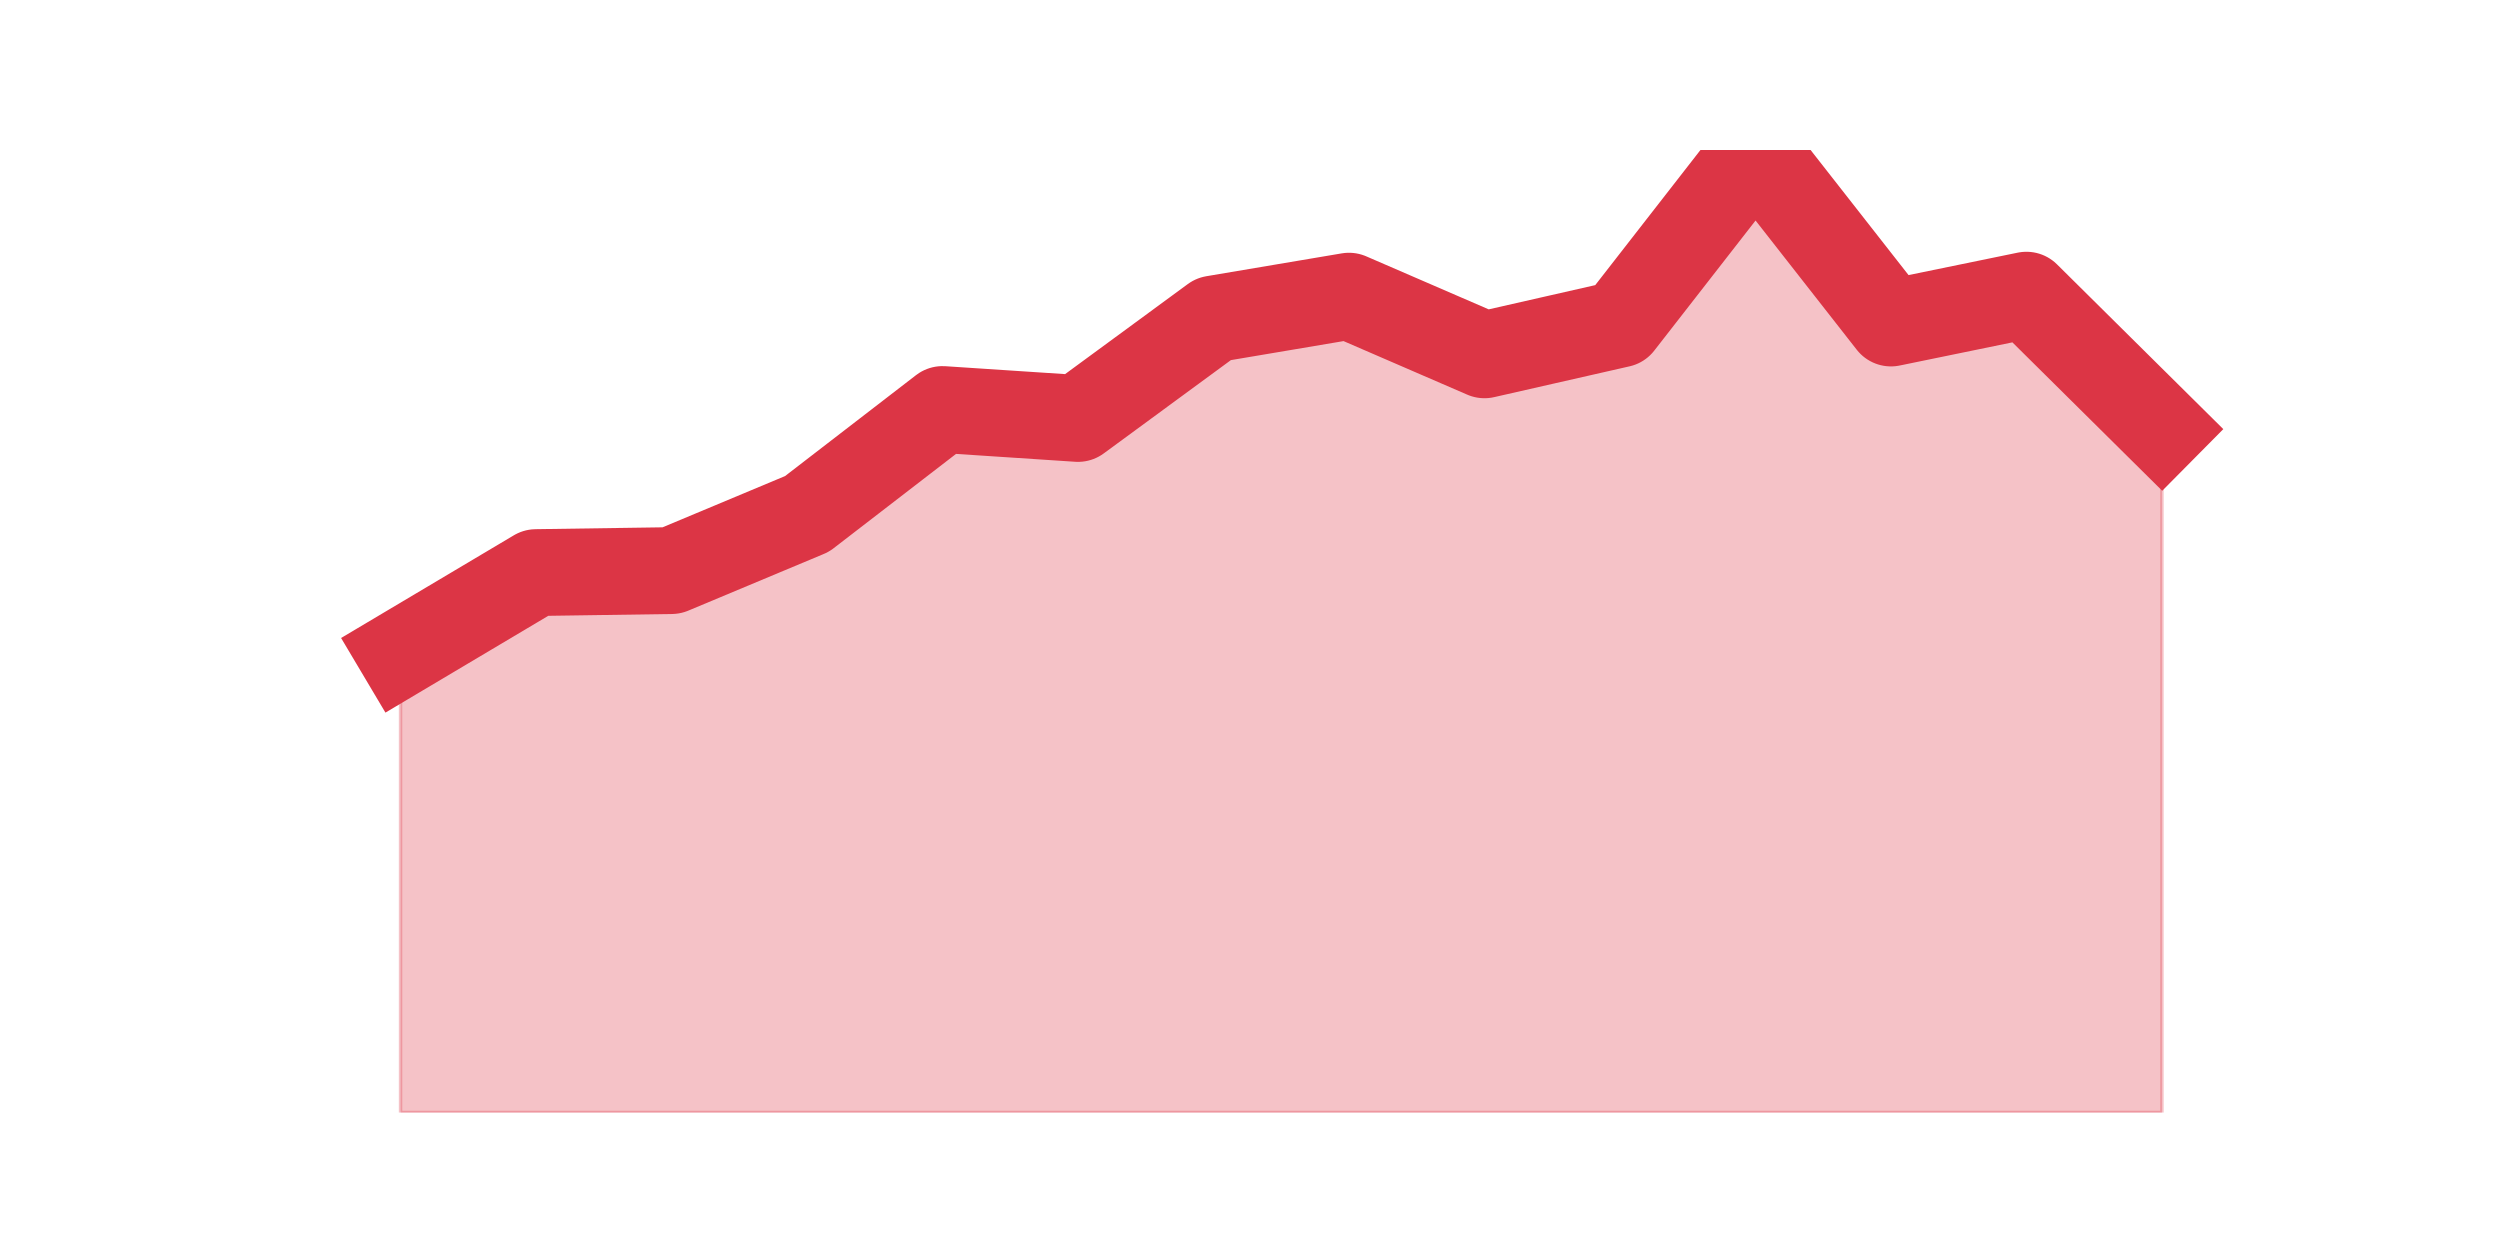 <?xml version="1.0" encoding="utf-8" standalone="no"?>
<!DOCTYPE svg PUBLIC "-//W3C//DTD SVG 1.1//EN"
  "http://www.w3.org/Graphics/SVG/1.1/DTD/svg11.dtd">
<svg height="360pt" version="1.1" viewBox="0 0 720 360" width="720pt" xmlns="http://www.w3.org/2000/svg" xmlns:xlink="http://www.w3.org/1999/xlink">
 <defs>
  <style type="text/css">*{stroke-linecap:butt;stroke-linejoin:round;}</style>
 </defs>
 <g id="figure_1">
  <g id="patch_1">
   <path d="M 0 360 
L 720 360 
L 720 0 
L 0 0 
z
" style="fill:none;"/>
  </g>
  <g id="axes_1">
   <g id="matplotlib.axis_1"/>
   <g id="matplotlib.axis_2"/>
   <g id="PolyCollection_1">
    <defs>
     <path d="M 115.364 -171.9 
L 115.364 -39.6 
L 154.385 -39.6 
L 193.406 -39.6 
L 232.427 -39.6 
L 271.448 -39.6 
L 310.469 -39.6 
L 349.49 -39.6 
L 388.51 -39.6 
L 427.531 -39.6 
L 466.552 -39.6 
L 505.573 -39.6 
L 544.594 -39.6 
L 583.615 -39.6 
L 622.636 -39.6 
L 622.636 -236.332 
L 622.636 -236.332 
L 583.615 -274.991 
L 544.594 -266.973 
L 505.573 -316.8 
L 466.552 -266.686 
L 427.531 -257.809 
L 388.51 -274.705 
L 349.49 -268.118 
L 310.469 -239.482 
L 271.448 -242.059 
L 232.427 -211.991 
L 193.406 -195.668 
L 154.385 -195.095 
L 115.364 -171.9 
z
" id="mef40a1f837" style="stroke:#dc3545;stroke-opacity:0.3;"/>
    </defs>
    <g clip-path="url(#p4a366ab9d5)">
     <use style="fill:#dc3545;fill-opacity:0.3;stroke:#dc3545;stroke-opacity:0.3;" x="0" xlink:href="#mef40a1f837" y="360"/>
    </g>
   </g>
   <g id="line2d_1">
    <path clip-path="url(#p4a366ab9d5)" d="M 115.364 188.1 
L 154.385 164.905 
L 193.406 164.332 
L 232.427 148.009 
L 271.448 117.941 
L 310.469 120.518 
L 349.49 91.882 
L 388.51 85.295 
L 427.531 102.191 
L 466.552 93.314 
L 505.573 43.2 
L 544.594 93.027 
L 583.615 85.009 
L 622.636 123.668 
" style="fill:none;stroke:#dc3545;stroke-linecap:square;stroke-width:25;"/>
   </g>
  </g>
 </g>
 <defs>
  <clipPath id="p4a366ab9d5">
   <rect height="277.2" width="558" x="90" y="43.2"/>
  </clipPath>
 </defs>
</svg>
